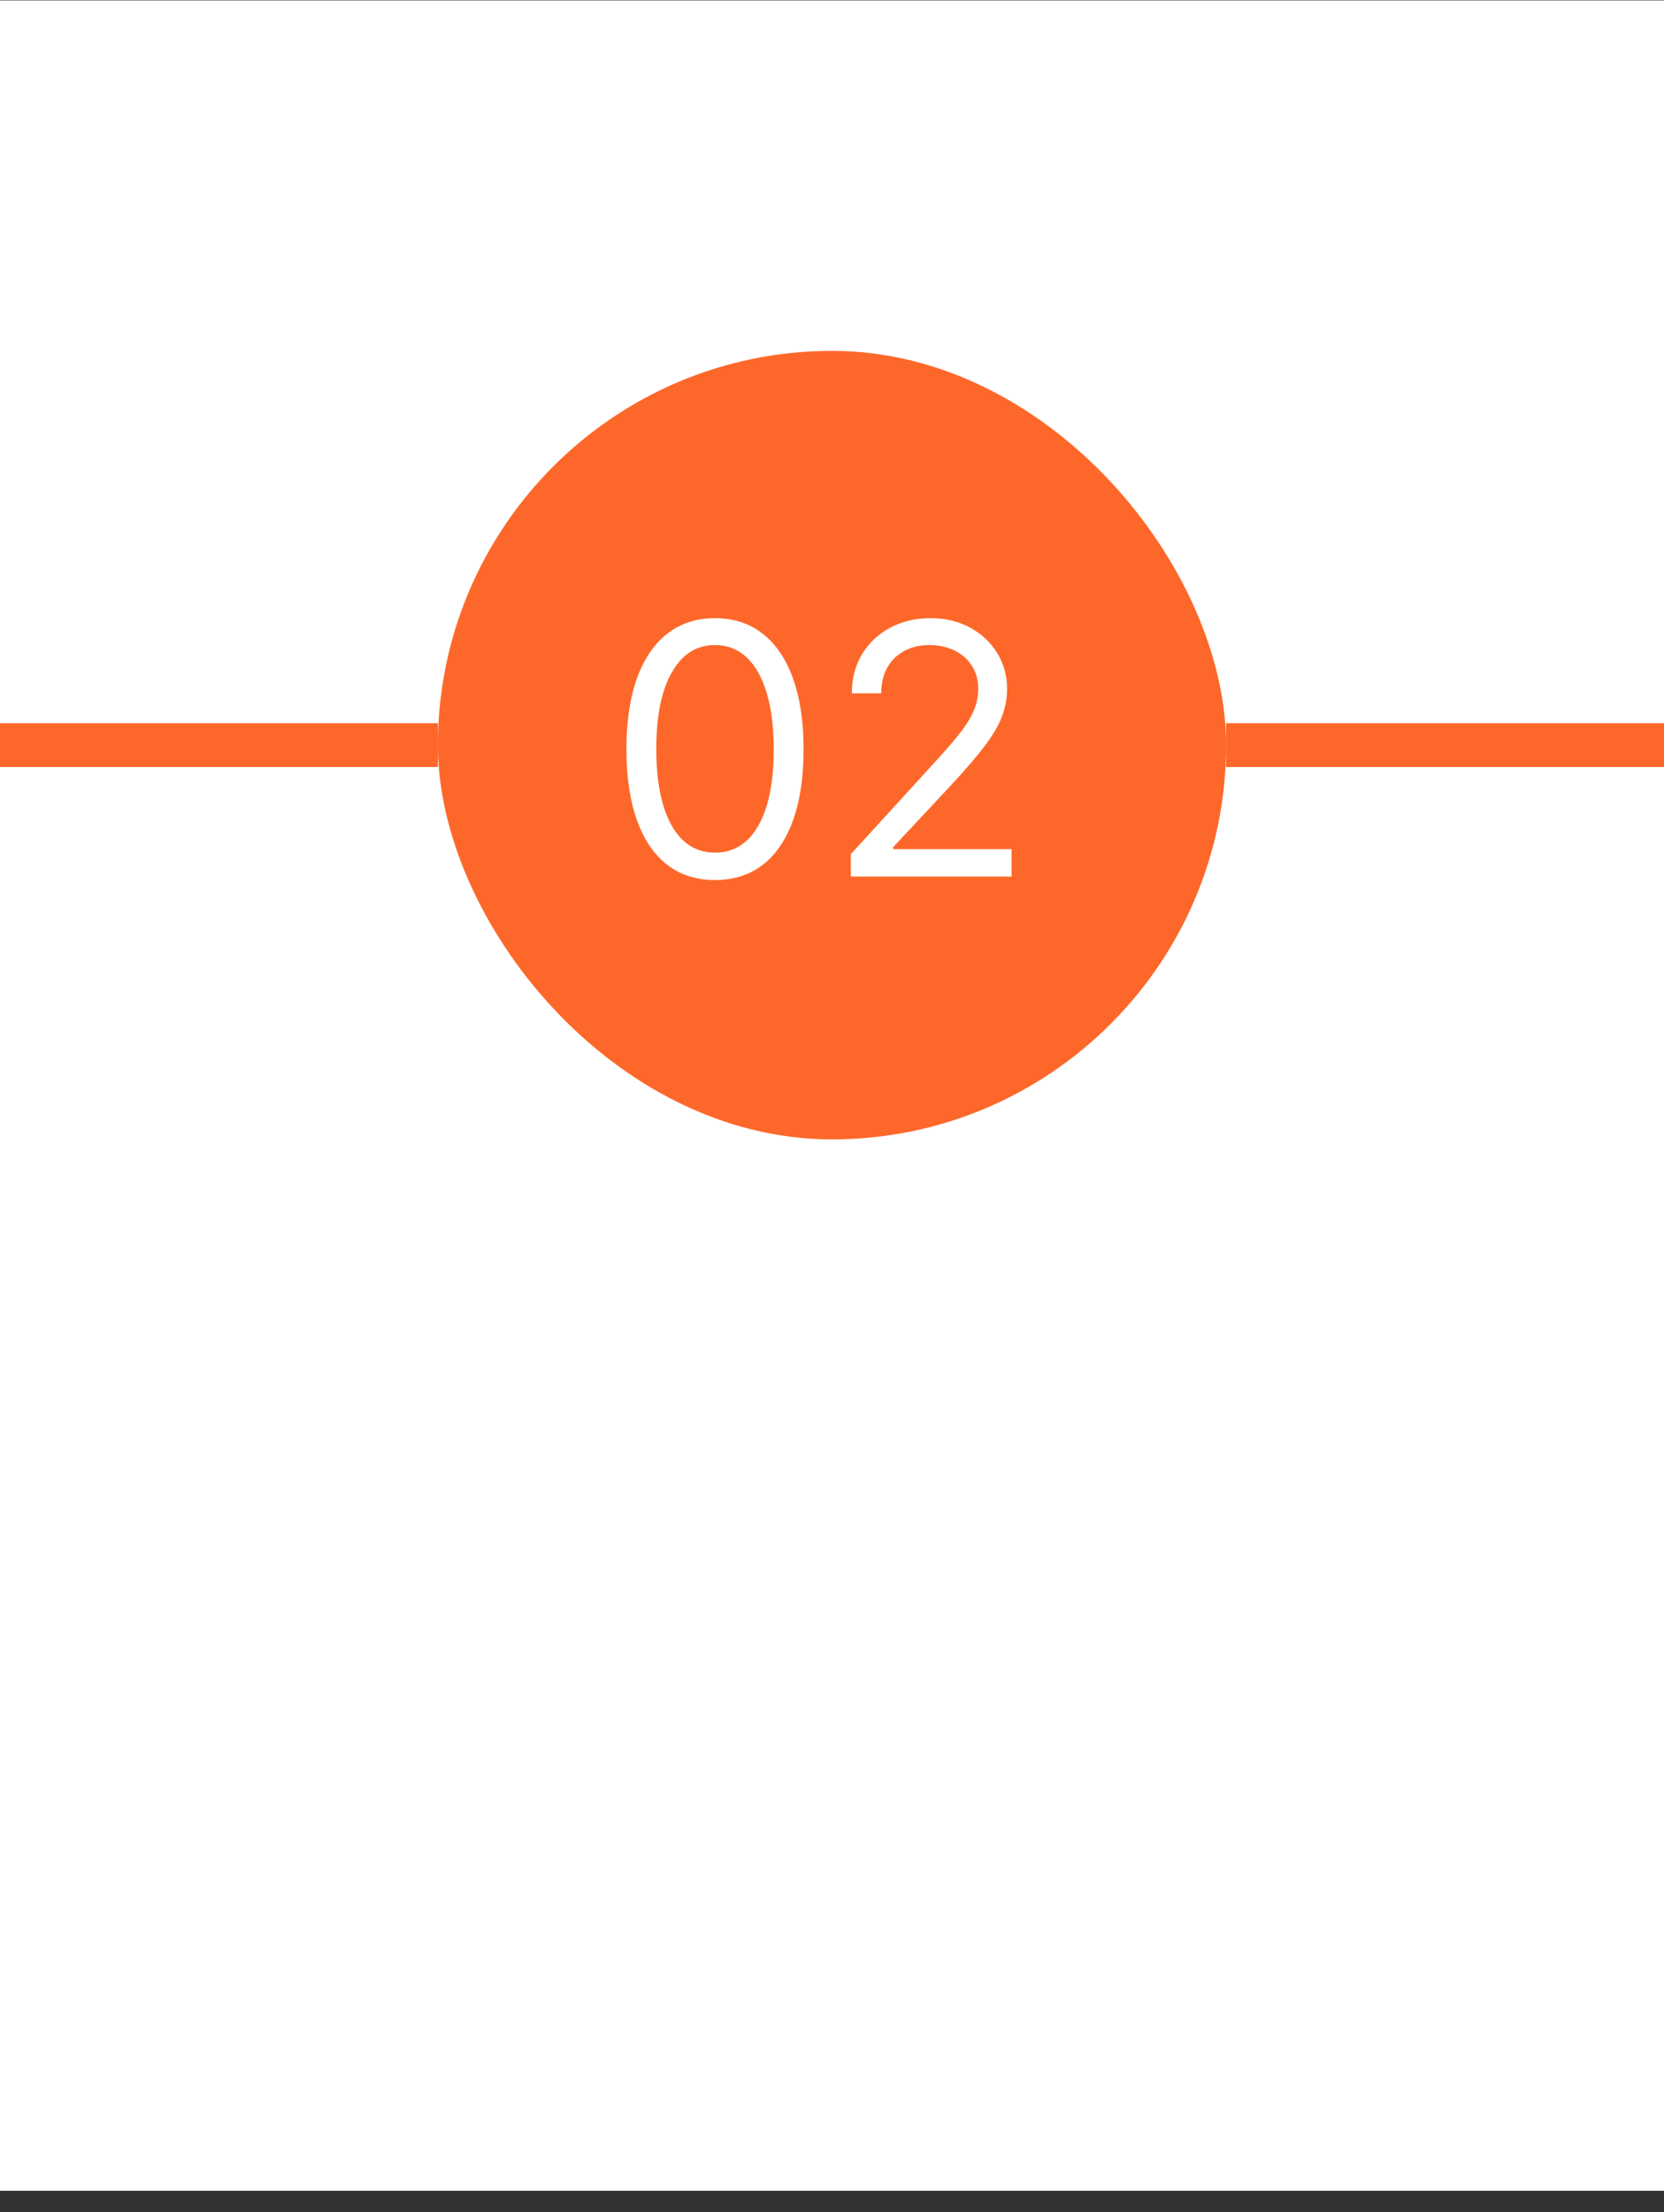 <svg width="76" height="101" viewBox="0 0 76 101" fill="none" xmlns="http://www.w3.org/2000/svg">
<rect x="0" y="0" width="76" height="101" fill="#333333" stroke="none"/>
<rect width="76" height="100" transform="translate(0 0.019)" fill="white"/>
<rect y="33.019" width="20" height="2" fill="#FD682A"/>
<rect x="20" y="16.019" width="36" height="36" rx="18" fill="#FD682A"/>
<path d="M32.656 40.178C31.8 40.178 31.071 39.945 30.469 39.479C29.866 39.009 29.406 38.329 29.088 37.439C28.77 36.545 28.611 35.465 28.611 34.2C28.611 32.943 28.77 31.869 29.088 30.979C29.41 30.085 29.872 29.403 30.474 28.933C31.081 28.46 31.808 28.223 32.656 28.223C33.505 28.223 34.23 28.46 34.832 28.933C35.438 29.403 35.901 30.085 36.219 30.979C36.541 31.869 36.702 32.943 36.702 34.2C36.702 35.465 36.543 36.545 36.224 37.439C35.906 38.329 35.446 39.009 34.844 39.479C34.242 39.945 33.512 40.178 32.656 40.178ZM32.656 38.928C33.505 38.928 34.164 38.519 34.633 37.7C35.103 36.882 35.338 35.715 35.338 34.2C35.338 33.193 35.23 32.335 35.014 31.627C34.802 30.918 34.495 30.378 34.094 30.007C33.696 29.636 33.217 29.45 32.656 29.45C31.815 29.45 31.158 29.865 30.685 30.695C30.211 31.52 29.974 32.689 29.974 34.2C29.974 35.208 30.081 36.064 30.293 36.769C30.505 37.473 30.81 38.009 31.207 38.377C31.609 38.744 32.092 38.928 32.656 38.928ZM38.861 40.019V38.996L42.702 34.791C43.153 34.299 43.524 33.871 43.815 33.507C44.107 33.14 44.323 32.795 44.463 32.473C44.607 32.147 44.679 31.806 44.679 31.45C44.679 31.041 44.581 30.687 44.383 30.388C44.19 30.089 43.925 29.858 43.588 29.695C43.251 29.532 42.872 29.45 42.452 29.45C42.005 29.45 41.615 29.543 41.281 29.729C40.952 29.911 40.696 30.166 40.514 30.496C40.336 30.825 40.247 31.212 40.247 31.655H38.906C38.906 30.973 39.063 30.375 39.378 29.86C39.692 29.344 40.12 28.943 40.662 28.655C41.207 28.367 41.819 28.223 42.497 28.223C43.179 28.223 43.783 28.367 44.31 28.655C44.836 28.943 45.249 29.331 45.548 29.82C45.847 30.308 45.997 30.852 45.997 31.45C45.997 31.878 45.919 32.297 45.764 32.706C45.613 33.111 45.347 33.564 44.969 34.064C44.594 34.56 44.073 35.166 43.406 35.882L40.793 38.678V38.769H46.202V40.019H38.861Z" fill="white"/>
<rect x="56" y="33.019" width="20" height="2" fill="#FD682A"/>
</svg>
